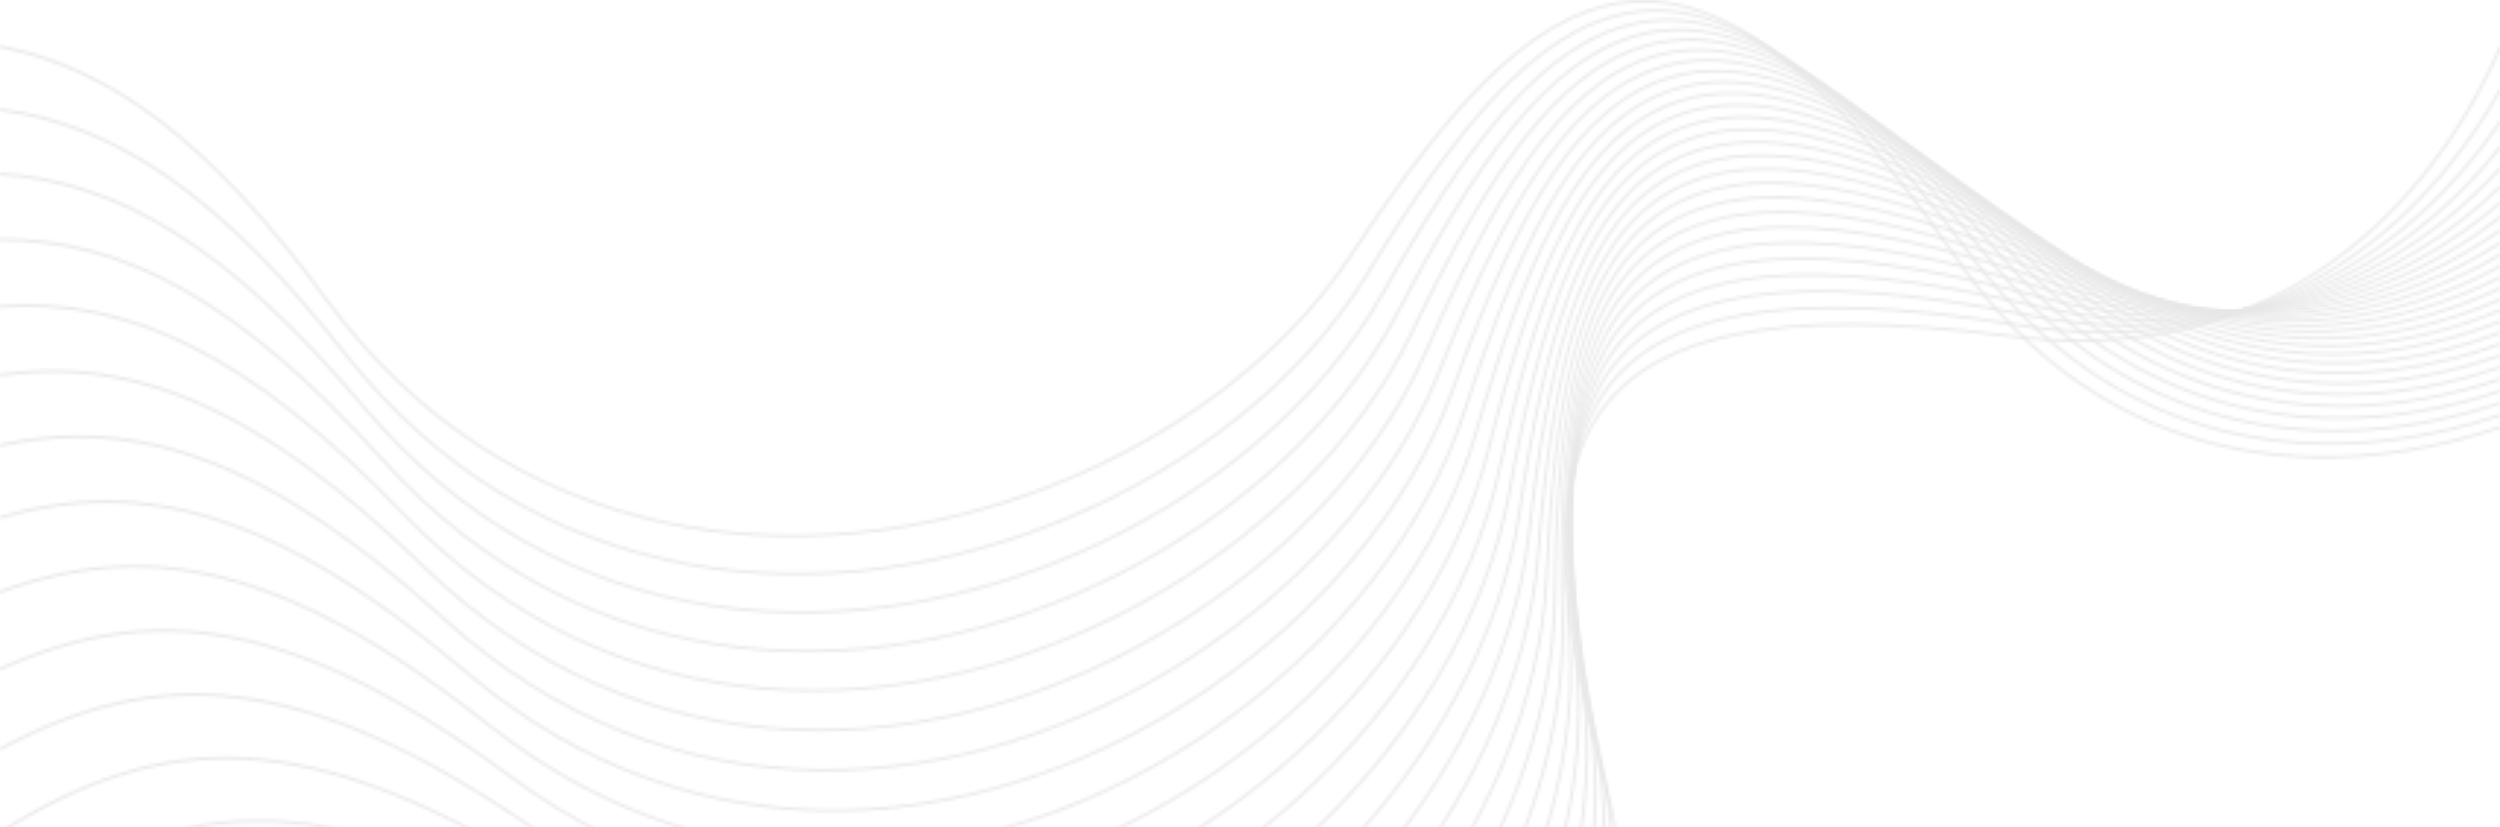 <svg width="855" height="283" viewBox="0 0 855 283" fill="none" xmlns="http://www.w3.org/2000/svg">
<g opacity="0.1">
<mask id="mask0_0_208" style="mask-type:luminance" maskUnits="userSpaceOnUse" x="0" y="0" width="855" height="184">
<path d="M0.005 15.461C37.468 22.563 72.036 47.728 111.98 102.195C127.278 123.055 144.734 139.384 163.542 151.727C203.426 177.901 249.405 186.158 293.811 181.713C338.217 177.267 381.078 160.111 414.686 135.465C433.751 121.484 449.841 105.091 461.554 87.244C493.05 39.25 521.567 5.499 553.907 0.612C586.246 -4.276 622.316 19.72 668.83 87.235C689.573 117.348 714.662 136.212 741.474 146.382C770.125 157.254 800.754 158.193 830.162 152.331C838.569 150.646 846.863 148.436 854.994 145.713V146.608C846.915 149.302 838.676 151.492 830.325 153.165C800.772 159.058 769.978 158.106 741.172 147.179C714.207 136.952 688.98 117.983 668.131 87.722C621.833 20.518 586.04 -3.383 554.034 1.456C522.028 6.295 493.639 39.908 462.267 87.713C450.498 105.646 434.337 122.112 415.19 136.153C381.467 160.884 338.474 178.098 293.898 182.56C249.322 187.023 203.135 178.728 163.08 152.441C144.191 140.045 126.661 123.646 111.299 102.7C71.612 48.583 37.243 23.513 0.011 16.387L0.005 15.461Z" fill="white"/>
</mask>
<g mask="url(#mask0_0_208)">
<path d="M854.994 -4.275H0.005V187.022H854.994V-4.275Z" fill="#000F02"/>
</g>
<mask id="mask1_0_208" style="mask-type:luminance" maskUnits="userSpaceOnUse" x="0" y="3" width="855" height="194">
<path d="M0.005 37.074C38.944 41.999 75.187 65.81 118.169 120.475C134.159 140.812 152.153 156.546 171.365 168.252C212.104 193.071 258.333 199.78 302.565 193.848C346.797 187.916 389.054 169.328 421.82 143.569C440.405 128.955 455.939 112.031 467.045 93.801C496.912 44.779 524.28 10.091 556.435 4.121C588.59 -1.849 625.456 20.922 674.198 86.838C695.942 116.237 721.647 134.25 748.785 143.513C777.784 153.414 808.429 153.33 837.624 146.482C843.481 145.109 849.27 143.472 854.992 141.571V142.463C849.339 144.326 843.614 145.941 837.817 147.307C808.478 154.189 777.674 154.271 748.519 144.316C721.224 134.999 695.379 116.891 673.522 87.343C624.998 21.731 588.424 -0.958 556.59 4.953C524.757 10.864 497.521 45.41 467.769 94.242C456.611 112.56 441.016 129.56 422.345 144.235C389.472 170.083 347.079 188.731 302.68 194.687C258.281 200.644 211.844 193.904 170.927 168.975C151.625 157.219 133.56 141.419 117.505 121C74.782 66.663 38.731 42.94 0.008 37.999L0.005 37.074Z" fill="white"/>
</mask>
<g mask="url(#mask1_0_208)">
<path d="M854.994 -1.852H0.005V200.643H854.994V-1.852Z" fill="#000F02"/>
</g>
<mask id="mask2_0_208" style="mask-type:luminance" maskUnits="userSpaceOnUse" x="0" y="6" width="855" height="204">
<path d="M0.005 59.069C40.45 61.581 78.378 83.883 124.569 138.738C141.233 158.528 159.751 173.648 179.338 184.701C220.886 208.141 267.315 213.293 311.325 205.879C355.334 198.466 396.949 178.473 428.827 151.628C446.907 136.399 461.867 118.964 472.356 100.372C500.562 50.373 526.752 14.787 558.685 7.741C590.619 0.695 628.226 22.217 679.161 86.46C701.883 115.113 728.175 132.254 755.607 140.601C784.926 149.519 815.546 148.409 844.497 140.585C848.022 139.632 851.522 138.582 854.994 137.433V138.325C851.595 139.442 848.169 140.469 844.716 141.405C815.626 149.266 784.843 150.381 755.363 141.405C727.771 133.009 701.328 115.784 678.497 86.986C627.801 23.04 590.485 1.596 558.867 8.567C527.25 15.537 501.186 50.984 473.092 100.786C462.553 119.468 447.532 136.982 429.37 152.276C397.382 179.212 355.637 199.273 311.465 206.714C267.293 214.155 220.657 208.98 178.922 185.437C159.242 174.335 140.652 159.15 123.92 139.282C77.988 84.734 40.241 62.52 0.003 59.981L0.005 59.069Z" fill="white"/>
</mask>
<g mask="url(#mask2_0_208)">
<path d="M854.994 0.691H0.005V214.157H854.994V0.691Z" fill="#000F02"/>
</g>
<mask id="mask3_0_208" style="mask-type:luminance" maskUnits="userSpaceOnUse" x="0" y="9" width="855" height="215">
<path d="M0.005 81.481C41.986 81.332 81.597 101.947 131.185 156.976C148.503 176.193 167.512 190.685 187.466 201.076C229.78 223.108 276.355 226.702 320.089 217.812C363.822 208.922 404.746 187.548 435.702 159.648C453.265 143.821 467.626 125.894 477.481 106.959C503.99 56.044 528.973 19.599 560.656 11.485C592.339 3.371 630.643 23.619 683.705 86.117C707.37 113.991 734.227 130.238 761.926 137.66C791.526 145.593 822.095 143.454 850.763 134.665C852.176 134.231 853.585 133.781 854.989 133.315V134.207C853.668 134.643 852.341 135.065 851.011 135.474C822.199 144.307 791.47 146.456 761.712 138.48C733.859 131.015 706.85 114.681 683.063 86.665C630.246 24.455 592.234 4.271 560.87 12.303C529.505 20.335 504.648 56.634 478.239 107.355C468.334 126.379 453.908 144.386 436.269 160.282C405.201 188.274 364.155 209.725 320.255 218.643C276.354 227.56 229.572 223.955 187.075 201.827C167.035 191.392 147.945 176.84 130.556 157.543C81.226 102.8 41.795 82.269 0.005 82.391V81.481Z" fill="white"/>
</mask>
<g mask="url(#mask3_0_208)">
<path d="M854.994 3.367H0.005V227.565H854.994V3.367Z" fill="#000F02"/>
</g>
<mask id="mask4_0_208" style="mask-type:luminance" maskUnits="userSpaceOnUse" x="0" y="13" width="855" height="224">
<path d="M0.005 104.367C43.547 101.279 84.825 120.004 138.013 175.187C155.971 193.813 175.451 207.66 195.741 217.372C238.767 237.971 285.437 239.999 328.85 229.648C372.263 219.298 412.442 196.561 442.447 167.64C459.471 151.23 473.224 132.832 482.441 113.578C507.229 61.8 530.972 24.537 562.364 15.361C593.755 6.186 632.718 25.134 687.846 85.822C712.434 112.89 739.822 128.227 767.753 134.719C797.095 141.536 827.048 138.594 854.994 129.233V130.126C826.985 139.462 796.974 142.377 767.564 135.545C739.468 129.018 711.933 113.6 687.22 86.399C632.346 25.997 593.677 7.099 562.598 16.18C531.52 25.261 507.894 62.371 483.203 113.946C473.939 133.293 460.128 151.775 443.034 168.252C412.923 197.275 372.62 220.089 329.046 230.477C285.471 240.864 238.595 238.827 195.377 218.138C174.996 208.383 155.431 194.478 137.402 175.777C84.469 120.856 43.364 102.21 0.005 105.278V104.367Z" fill="white"/>
</mask>
<g mask="url(#mask4_0_208)">
<path d="M854.994 6.188H0.005V240.865H854.994V6.188Z" fill="#000F02"/>
</g>
<mask id="mask5_0_208" style="mask-type:luminance" maskUnits="userSpaceOnUse" x="0" y="16" width="855" height="235">
<path d="M0.005 127.801C45.131 121.46 88.041 138.055 145.049 193.359C163.618 211.372 183.555 224.557 204.16 233.583C247.856 252.728 294.567 253.188 337.608 241.388C380.648 229.587 420.041 205.513 449.06 175.6C465.523 158.629 478.65 139.78 487.216 120.228C510.259 67.646 532.736 29.608 563.797 19.388C594.857 9.168 634.439 26.799 691.576 85.598C717.059 111.821 744.945 126.231 773.079 131.775C800.825 137.246 828.822 134.103 854.996 125.178V126.075C828.768 134.972 800.722 138.088 772.916 132.606C744.622 127.024 716.582 112.54 690.969 86.185C634.1 27.659 594.819 10.072 564.064 20.19C533.309 30.309 510.939 68.189 487.993 120.563C479.384 140.216 466.199 159.151 449.668 176.19C420.549 206.204 381.033 230.359 337.83 242.204C294.627 254.048 247.709 253.587 203.821 234.359C183.124 225.292 163.101 212.052 144.457 193.967C87.707 138.907 44.964 122.388 0.005 128.711V127.801Z" fill="white"/>
</mask>
<g mask="url(#mask5_0_208)">
<path d="M854.994 9.162H0.005V254.052H854.994V9.162Z" fill="#000F02"/>
</g>
<mask id="mask6_0_208" style="mask-type:luminance" maskUnits="userSpaceOnUse" x="0" y="20" width="855" height="244">
<path d="M0.005 151.833C46.739 141.891 91.226 156.099 152.296 211.488C171.457 228.869 191.827 241.376 212.724 249.707C257.036 267.374 303.733 266.267 346.358 253.028C388.983 239.79 427.542 214.407 455.54 183.538C471.421 166.025 483.91 146.745 491.821 126.916C513.077 73.591 534.272 34.819 564.974 23.562C595.677 12.305 635.827 28.6 694.902 85.447C721.25 110.802 749.606 124.268 777.909 128.869C804.19 133.144 830.438 129.773 854.999 121.188V122.084C830.39 130.635 804.104 133.985 777.775 129.704C749.311 125.077 720.798 111.541 694.316 86.058C635.514 29.473 595.665 13.214 565.267 24.357C534.85 35.509 513.782 74.114 492.607 127.227C484.666 147.152 472.122 166.518 456.17 184.104C428.073 215.082 389.393 240.548 346.612 253.837C303.832 267.126 256.919 268.24 212.412 250.492C191.425 242.126 170.968 229.565 151.728 212.115C90.908 156.952 46.586 142.819 0.005 152.752V151.833Z" fill="white"/>
</mask>
<g mask="url(#mask6_0_208)">
<path d="M854.994 12.299H0.005V268.237H854.994V12.299Z" fill="#000F02"/>
</g>
<mask id="mask7_0_208" style="mask-type:luminance" maskUnits="userSpaceOnUse" x="0" y="23" width="855" height="255">
<path d="M0.005 176.534C48.373 162.593 94.357 174.137 159.751 229.565C179.488 246.294 200.264 258.111 221.427 265.735C266.305 281.906 312.945 279.234 355.096 264.575C397.247 249.916 434.939 223.248 461.883 191.455C477.172 173.418 489.003 153.731 496.24 133.649C515.699 79.641 535.575 40.178 565.886 27.897C596.196 15.617 636.867 30.556 697.818 85.388C725.003 109.845 753.793 122.351 782.231 126C807.185 129.201 831.878 125.586 854.991 117.244V118.144C831.841 126.451 807.117 130.044 782.125 126.838C753.517 123.174 724.569 110.591 697.248 86.019C636.583 31.439 596.212 16.526 566.208 28.684C536.204 40.843 516.422 80.139 497.041 133.933C489.77 154.115 477.885 173.892 462.536 192.002C435.497 223.904 397.685 250.649 355.375 265.37C313.065 280.092 266.219 282.777 221.142 266.53C199.886 258.87 179.017 247.003 159.207 230.21C94.06 174.991 48.233 163.524 0.005 177.463V176.534Z" fill="white"/>
</mask>
<g mask="url(#mask7_0_208)">
<path d="M854.994 15.611H0.005V282.772H854.994V15.611Z" fill="#000F02"/>
</g>
<mask id="mask8_0_208" style="mask-type:luminance" maskUnits="userSpaceOnUse" x="0" y="27" width="855" height="265">
<path d="M0.005 202.022C50.037 183.644 97.403 192.177 167.411 247.587C187.689 263.643 208.857 274.756 230.267 281.67C275.665 296.329 322.186 292.088 363.822 276.02C405.458 259.952 442.234 232.043 468.098 199.362C482.772 180.823 493.936 160.75 500.493 140.435C518.128 85.805 536.67 45.699 566.55 32.407C596.43 19.116 637.581 32.681 700.336 85.438C728.325 108.968 757.52 120.498 786.069 123.193C809.842 125.435 833.172 121.549 854.994 113.358V114.26C833.144 122.417 809.789 126.279 785.99 124.032C757.282 121.325 727.925 109.732 699.793 86.082C637.327 33.57 596.477 20.019 566.895 33.177C537.312 46.335 518.865 86.275 501.295 140.691C494.71 161.105 483.496 181.262 468.76 199.883C442.806 232.674 405.918 260.679 364.127 276.806C322.336 292.932 275.604 297.192 230.008 282.471C208.508 275.531 187.252 264.372 166.887 248.251C97.114 193.03 49.911 184.577 0.005 202.965V202.022Z" fill="white"/>
</mask>
<g mask="url(#mask8_0_208)">
<path d="M854.994 19.107H0.005V297.19H854.994V19.107Z" fill="#000F02"/>
</g>
<mask id="mask9_0_208" style="mask-type:luminance" maskUnits="userSpaceOnUse" x="0" y="31" width="855" height="275">
<path d="M0.005 228.368C51.741 205.049 100.337 210.214 175.276 265.544C196.086 280.908 217.61 291.305 239.239 297.493C285.103 310.616 331.457 304.823 372.529 287.366C413.602 269.91 449.42 240.779 474.174 207.251C488.216 188.231 498.701 167.794 504.573 147.271C520.365 92.079 537.55 51.375 566.97 37.083C596.39 22.79 637.969 34.973 702.459 85.594C731.223 108.171 760.787 118.718 789.41 120.451C812.151 121.827 834.304 117.641 854.994 109.508V110.416C834.284 118.513 812.116 122.674 789.36 121.296C760.573 119.554 730.845 108.952 701.936 86.26C637.743 35.873 596.462 23.701 567.338 37.845C538.214 51.989 521.119 92.525 505.389 147.498C499.489 168.119 488.957 188.649 474.849 207.751C450.01 241.395 414.083 270.621 372.857 288.141C331.63 305.661 285.068 311.486 239.002 298.305C217.281 292.089 195.666 281.649 174.767 266.219C100.062 211.065 51.63 205.994 0 229.327L0.005 228.368Z" fill="white"/>
</mask>
<g mask="url(#mask9_0_208)">
<path d="M854.994 22.792H0.005V311.488H854.994V22.792Z" fill="#000F02"/>
</g>
<mask id="mask10_0_208" style="mask-type:luminance" maskUnits="userSpaceOnUse" x="0" y="35" width="855" height="285">
<path d="M0.005 255.721C53.5 226.891 103.122 228.263 183.342 283.428C204.656 298.087 226.517 307.754 248.343 313.213C294.622 324.79 340.753 317.442 381.218 298.619C421.682 279.795 456.501 249.477 480.116 215.138C493.512 195.658 503.306 174.881 508.486 154.17C522.413 98.48 538.226 57.222 567.149 41.956C596.071 26.689 638.037 37.464 704.19 85.893C733.696 107.493 763.597 117.044 792.26 117.813C814.127 118.401 835.281 113.882 854.994 105.711V106.622C835.269 114.752 814.112 119.242 792.241 118.654C763.411 117.878 733.344 108.281 703.689 86.572C637.845 38.368 596.176 27.587 567.543 42.701C538.91 57.814 523.183 98.9 509.308 154.372C504.103 175.178 494.266 196.049 480.811 215.614C457.112 250.073 422.19 280.489 381.573 299.383C340.956 318.278 294.618 325.659 248.138 314.033C226.22 308.553 204.266 298.843 182.862 284.121C102.868 229.114 53.407 227.843 0.005 256.712V255.721Z" fill="white"/>
</mask>
<g mask="url(#mask10_0_208)">
<path d="M854.994 26.682H0.005V325.662H854.994V26.682Z" fill="#000F02"/>
</g>
<mask id="mask11_0_208" style="mask-type:luminance" maskUnits="userSpaceOnUse" x="0" y="39" width="855" height="295">
<path d="M0.005 284.22C55.344 249.236 105.719 246.324 191.607 301.235C213.4 315.169 235.574 324.098 257.573 328.821C304.215 338.839 350.075 329.948 389.885 309.777C429.694 289.606 463.472 258.137 485.922 223.025C498.657 203.113 507.749 182.012 512.231 161.14C524.284 105.013 538.701 63.247 567.094 47.019C595.486 30.791 637.793 40.151 705.534 86.333C735.748 106.93 765.953 115.47 794.628 115.285C815.78 115.143 836.107 110.25 854.994 101.942V102.87C836.103 111.129 815.781 115.988 794.631 116.13C765.792 116.321 735.422 107.738 705.056 87.036C637.63 41.07 595.624 31.698 567.515 47.76C539.406 63.821 525.066 105.419 513.06 161.321C508.556 182.291 499.424 203.479 486.636 223.484C464.108 258.72 430.222 290.291 390.262 310.538C350.303 330.785 304.24 339.717 257.394 329.656C235.305 324.912 213.039 315.945 191.153 301.952C105.482 247.175 55.266 250.196 0.005 285.243V284.22Z" fill="white"/>
</mask>
<g mask="url(#mask11_0_208)">
<path d="M854.994 30.783H0.005V339.712H854.994V30.783Z" fill="#000F02"/>
</g>
<mask id="mask12_0_208" style="mask-type:luminance" maskUnits="userSpaceOnUse" x="0" y="43" width="855" height="306">
<path d="M0.005 314.024C57.298 272.142 108.085 264.408 200.069 318.956C222.322 332.149 244.78 340.334 266.92 344.316C313.87 352.762 359.406 342.336 398.518 320.839C437.63 299.343 470.336 266.76 491.594 230.914C503.655 210.577 512.033 189.188 515.812 168.18C525.976 111.681 538.982 69.455 566.814 52.284C594.646 35.113 637.243 43.046 706.494 86.929C737.382 106.5 767.858 114.023 796.51 112.869C817.117 112.04 836.786 106.723 854.994 98.176V99.111C836.792 107.604 817.134 112.885 796.542 113.715C767.726 114.874 737.084 107.315 706.041 87.644C637.109 43.965 594.813 36.004 567.259 53.004C539.704 70.003 526.768 112.052 516.644 168.33C512.846 189.442 504.428 210.925 492.322 231.345C470.991 267.316 438.184 300.001 398.925 321.583C359.665 343.165 313.929 353.63 266.771 345.148C244.538 341.147 221.977 332.932 199.638 319.685C107.864 265.26 57.24 273.126 0.005 315.098V314.024Z" fill="white"/>
</mask>
<g mask="url(#mask12_0_208)">
<path d="M854.994 35.103H0.005V353.631H854.994V35.103Z" fill="#000F02"/>
</g>
<mask id="mask13_0_208" style="mask-type:luminance" maskUnits="userSpaceOnUse" x="0" y="48" width="855" height="315">
<path d="M0.005 345.351C59.412 295.726 110.175 282.532 208.724 336.587C231.407 349.029 254.127 356.45 276.388 359.689C323.597 366.554 368.757 354.606 407.125 331.809C445.493 309.013 477.086 275.351 497.129 238.811C508.501 218.082 516.155 196.422 519.228 175.302C527.49 118.497 539.072 75.852 566.313 57.757C593.555 39.661 636.391 46.163 707.077 87.696C738.604 106.22 769.314 112.714 797.914 110.6C818.146 109.104 837.326 103.298 854.994 94.397V95.347C837.336 104.187 818.179 109.951 797.974 111.445C769.214 113.571 738.338 107.047 706.649 88.425C636.285 47.084 593.75 40.547 566.776 58.463C539.802 76.379 528.296 118.837 520.061 175.42C516.978 196.654 509.291 218.398 497.872 239.219C477.764 275.884 446.067 309.652 407.555 332.539C369.043 355.425 323.684 367.423 276.269 360.527C253.913 357.275 231.092 349.822 208.317 337.33C109.969 283.388 59.386 296.724 0.005 346.468V345.351Z" fill="white"/>
</mask>
<g mask="url(#mask13_0_208)">
<path d="M854.994 39.652H0.005V367.421H854.994V39.652Z" fill="#000F02"/>
</g>
<mask id="mask14_0_208" style="mask-type:luminance" maskUnits="userSpaceOnUse" x="6" y="52" width="849" height="321">
<path d="M341.685 372.722C368.27 367.646 393.259 357.06 415.697 342.688C453.29 318.609 483.725 283.913 502.531 246.722C513.2 225.622 520.122 203.722 522.486 182.504C528.838 125.455 538.977 82.447 565.601 63.447C592.224 44.447 635.249 49.507 707.29 88.646C739.418 106.1 770.331 111.561 798.843 108.489C818.877 106.33 837.73 99.957 854.994 90.573V91.536C837.747 100.85 818.926 107.173 798.932 109.33C770.259 112.42 739.18 106.933 706.885 89.389C635.177 50.432 592.444 45.326 566.092 64.137C539.739 82.949 529.654 125.768 523.33 182.597C520.956 203.915 514.002 225.914 503.288 247.097C484.418 284.418 453.877 319.235 416.156 343.396C394.792 357.078 371.121 367.346 345.962 372.714L341.685 372.722ZM6.112 372.722C65.158 318.849 115.445 302.48 217.571 354.119C235.65 363.262 253.653 369.326 271.35 372.722H267.099C250.648 369.191 233.951 363.351 217.191 354.875C115.975 303.699 65.875 319.621 7.382 372.722H6.112Z" fill="white"/>
</mask>
<g mask="url(#mask14_0_208)">
<path d="M854.994 44.438H6.115V372.722H854.994V44.438Z" fill="#000F02"/>
</g>
<mask id="mask15_0_208" style="mask-type:luminance" maskUnits="userSpaceOnUse" x="43" y="57" width="812" height="316">
<path d="M390.38 372.722C402.206 367.308 413.534 360.868 424.234 353.476C460.996 328.149 490.252 292.451 507.799 254.648C517.753 233.203 523.939 211.081 525.587 189.798C530.02 132.564 538.716 89.243 564.678 69.36C590.639 49.476 633.82 53.092 707.131 89.79C739.828 106.159 770.907 110.578 799.3 106.55C819.323 103.711 838.013 96.671 854.994 86.66V87.637C838.032 97.567 819.386 104.553 799.421 107.384C770.868 111.435 739.623 106.993 706.758 90.542C633.785 54.016 590.903 50.345 565.196 70.03C539.489 89.715 530.847 132.847 526.432 189.858C524.776 211.244 518.564 233.463 508.567 254.999C490.961 292.932 461.604 328.754 424.714 354.167C414.478 361.238 403.669 367.443 392.402 372.718L390.38 372.722ZM43.994 372.722C91.056 337.247 140.001 331.35 226.6 371.548C227.458 371.946 228.313 372.337 229.166 372.722H227.117L226.24 372.318C140.685 332.605 92.02 338.096 45.459 372.722H43.994Z" fill="white"/>
</mask>
<g mask="url(#mask15_0_208)">
<path d="M854.994 49.468H43.995V372.722H854.994V49.468Z" fill="#000F02"/>
</g>
<mask id="mask16_0_208" style="mask-type:luminance" maskUnits="userSpaceOnUse" x="92" y="62" width="763" height="311">
<path d="M420.349 372.722C424.573 370.008 428.703 367.157 432.738 364.171C468.63 337.624 496.672 300.964 512.94 262.596C522.169 240.828 527.609 218.512 528.542 197.184C531.053 139.833 538.289 96.246 563.573 75.503C588.856 54.76 632.13 56.924 706.633 91.14C739.861 106.4 771.069 109.774 799.311 104.796C819.502 101.237 838.179 93.408 855 82.602V83.607C838.208 94.321 819.581 102.084 799.458 105.631C771.057 110.64 739.68 107.246 706.281 91.908C632.123 57.849 589.142 55.627 564.11 76.149C539.079 96.672 531.881 140.094 529.381 197.222C528.443 218.65 522.981 241.067 513.713 262.926C497.388 301.428 469.247 338.215 433.235 364.851C429.539 367.585 425.76 370.209 421.899 372.722H420.349ZM92.349 372.722C119.514 362.017 150.449 361.215 190.906 372.722H187.738C150.054 362.461 120.738 363.15 94.917 372.722H92.349Z" fill="white"/>
</mask>
<g mask="url(#mask16_0_208)">
<path d="M854.994 54.752H92.346V372.722H854.994V54.752Z" fill="#000F02"/>
</g>
<mask id="mask17_0_208" style="mask-type:luminance" maskUnits="userSpaceOnUse" x="443" y="67" width="412" height="306">
<path d="M443.742 372.722C477.476 345.199 503.332 308.511 517.936 270.572C526.43 248.506 531.117 226.019 531.335 204.673C531.917 147.27 537.687 103.464 562.262 81.885C586.837 60.305 630.157 61.014 705.766 92.711C739.489 106.849 770.793 109.174 798.852 103.252C819.412 98.911 838.236 90.14 854.995 78.343V79.38C838.268 91.069 819.505 99.762 799.024 104.085C770.805 110.043 739.334 107.708 705.442 93.499C630.18 61.947 587.148 61.161 562.82 82.526C538.492 103.891 532.763 147.508 532.181 204.686C531.963 226.134 527.256 248.721 518.725 270.88C504.188 308.652 478.535 345.187 445.082 372.728L443.742 372.722Z" fill="white"/>
</mask>
<g mask="url(#mask17_0_208)">
<path d="M854.994 60.294H443.742V372.721H854.994V60.294Z" fill="#000F02"/>
</g>
<mask id="mask18_0_208" style="mask-type:luminance" maskUnits="userSpaceOnUse" x="463" y="72" width="392" height="301">
<path d="M463.284 372.722C490.494 345.698 511.049 312.475 522.806 278.576C530.554 256.238 534.485 233.605 533.986 212.262C532.642 154.873 536.941 110.899 560.774 88.514C584.608 66.13 627.932 65.376 704.556 94.519C738.734 107.516 770.1 108.791 797.942 101.93C819.085 96.719 838.204 86.816 854.99 73.794V74.861C838.241 87.753 819.198 97.56 798.146 102.747C770.144 109.648 738.61 108.367 704.258 95.306C627.982 66.298 584.948 66.958 561.351 89.126C537.753 111.295 533.49 155.082 534.826 212.247C535.328 233.688 531.381 256.42 523.601 278.852C511.887 312.621 491.48 345.717 464.476 372.723L463.284 372.722Z" fill="white"/>
</mask>
<g mask="url(#mask18_0_208)">
<path d="M854.994 65.37H463.284V372.722H854.994V65.37Z" fill="#000F02"/>
</g>
<mask id="mask19_0_208" style="mask-type:luminance" maskUnits="userSpaceOnUse" x="480" y="68" width="375" height="305">
<path d="M480.111 372.722C501.904 346.889 518.165 316.901 527.544 286.615C534.539 264.029 537.708 241.278 536.492 219.965C533.225 162.652 536.044 118.558 559.114 95.38C582.184 72.201 625.457 70.002 703.018 96.556C737.614 108.406 769.003 108.621 796.602 100.832C818.559 94.632 838.119 83.363 854.994 68.837V69.951C838.157 84.324 818.675 95.483 796.832 101.647C769.079 109.482 737.519 109.265 702.75 97.361C625.545 70.928 582.554 73.032 559.714 95.978C536.873 118.925 534.08 162.829 537.338 219.918C538.559 241.332 535.377 264.183 528.353 286.862C519.006 317.042 502.853 346.923 481.217 372.721L480.111 372.722Z" fill="white"/>
</mask>
<g mask="url(#mask19_0_208)">
<path d="M854.994 68.833H480.111V372.721H854.994V68.833Z" fill="#000F02"/>
</g>
<mask id="mask20_0_208" style="mask-type:luminance" maskUnits="userSpaceOnUse" x="494" y="63" width="361" height="310">
<path d="M494.849 372.722C512.074 348.543 524.79 321.644 532.156 294.692C538.386 271.884 540.791 249.041 538.862 227.78C533.673 170.61 535.011 126.445 557.289 102.505C579.567 78.566 622.742 74.917 701.156 98.854C736.129 109.53 767.508 108.696 794.828 99.984C817.851 92.641 837.999 79.698 854.994 63.33V64.504C838.035 80.69 817.98 93.487 795.083 100.785C767.608 109.548 736.059 110.388 700.91 99.659C622.86 75.838 579.972 79.38 557.908 103.079C535.845 126.778 534.536 170.756 539.707 227.702C541.645 249.063 539.233 272.01 532.973 294.912C525.631 321.775 512.996 348.586 495.888 372.72L494.849 372.722Z" fill="white"/>
</mask>
<g mask="url(#mask20_0_208)">
<path d="M854.994 63.33H494.849V372.722H854.994V63.33Z" fill="#000F02"/>
</g>
<mask id="mask21_0_208" style="mask-type:luminance" maskUnits="userSpaceOnUse" x="507" y="57" width="348" height="316">
<path d="M507.865 372.722C521.222 350.529 530.98 326.624 536.635 302.813C542.099 279.809 543.735 256.897 541.093 235.713C533.988 178.75 533.844 134.565 555.307 109.889C576.771 85.212 619.798 80.118 698.967 101.411C734.28 110.907 765.614 109.021 792.626 99.396C817.016 90.71 837.891 75.716 854.994 57.083V58.326C837.915 76.739 817.14 91.563 792.91 100.198C765.744 109.878 734.241 111.776 698.751 102.232C619.946 81.038 577.196 86.021 555.946 110.448C534.696 134.875 534.857 178.87 541.933 235.611C544.588 256.896 542.947 279.908 537.46 303.009C531.822 326.745 522.121 350.576 508.851 372.722H507.865Z" fill="white"/>
</mask>
<g mask="url(#mask21_0_208)">
<path d="M854.994 57.083H507.865V372.722H854.994V57.083Z" fill="#000F02"/>
</g>
<mask id="mask22_0_208" style="mask-type:luminance" maskUnits="userSpaceOnUse" x="519" y="49" width="336" height="324">
<path d="M519.411 372.722C529.494 352.76 536.784 331.784 540.991 310.984C545.681 287.809 546.547 264.855 543.196 243.771C534.183 187.078 532.556 142.923 553.179 117.543C573.802 92.163 616.635 85.625 696.473 104.249C732.084 112.556 763.336 109.624 790.01 99.092C816.115 88.791 837.845 71.214 854.991 49.792V51.143C837.861 72.303 816.236 89.653 790.319 99.885C763.492 110.47 732.072 113.427 696.281 105.078C616.809 86.54 574.251 92.954 553.833 118.081C533.415 143.208 535.057 187.167 544.031 243.639C547.397 264.823 546.529 287.878 541.821 311.15C537.625 331.89 530.376 352.806 520.359 372.718L519.411 372.722Z" fill="white"/>
</mask>
<g mask="url(#mask22_0_208)">
<path d="M854.994 49.792H519.411V372.722H854.994V49.792Z" fill="#000F02"/>
</g>
<mask id="mask23_0_208" style="mask-type:luminance" maskUnits="userSpaceOnUse" x="529" y="41" width="326" height="332">
<path d="M529.653 372.722C536.982 355.177 542.224 337.089 545.223 319.204C549.132 295.886 549.226 272.915 545.168 251.956C534.259 195.597 531.151 151.523 550.91 125.464C570.668 99.405 613.258 91.434 693.678 107.367C729.549 114.475 760.685 110.492 786.99 99.076C815.101 86.879 837.707 66.188 854.687 41.474L854.991 41.029V42.52C837.97 67.107 815.376 87.68 787.326 99.852C760.868 111.335 729.565 115.342 693.516 108.199C613.465 92.339 571.145 100.178 551.583 125.976C532.02 151.774 535.13 195.657 545.998 251.801C550.074 272.859 549.98 295.931 546.055 319.347C543.066 337.182 537.851 355.221 530.565 372.73L529.653 372.722Z" fill="white"/>
</mask>
<g mask="url(#mask23_0_208)">
<path d="M854.994 41.028H529.653V372.72H854.994V41.028Z" fill="#000F02"/>
</g>
<mask id="mask24_0_208" style="mask-type:luminance" maskUnits="userSpaceOnUse" x="535" y="30" width="320" height="343">
<path d="M538.705 372.722C543.759 357.74 547.327 342.513 549.333 327.481C552.456 304.046 551.776 281.086 547.022 260.274C534.228 204.312 529.641 160.366 548.516 133.661C567.39 106.956 609.687 97.558 690.599 110.783C726.686 116.682 757.67 111.656 783.579 99.363C811.264 86.229 833.163 64.792 849.301 39.525C851.285 36.418 853.182 33.257 854.992 30.041V31.752C853.397 34.533 851.738 37.275 850.014 39.977C833.791 65.374 811.778 86.92 783.937 100.128C757.882 112.489 726.73 117.546 690.459 111.617C609.922 98.452 567.89 107.708 549.205 134.147C530.519 160.586 535.1 204.342 547.844 260.083C552.624 280.992 553.304 304.061 550.165 327.59C548.165 342.585 544.616 357.773 539.592 372.721L538.705 372.722Z" fill="white"/>
</mask>
<g mask="url(#mask24_0_208)">
<path d="M854.994 30.041H529.639V372.722H854.994V30.041Z" fill="#000F02"/>
</g>
<mask id="mask25_0_208" style="mask-type:luminance" maskUnits="userSpaceOnUse" x="534" y="15" width="321" height="358">
<path d="M546.651 372.722C549.834 360.614 552.064 348.275 553.319 335.819C555.653 312.291 554.207 289.366 548.752 268.726C534.093 213.226 528.03 169.46 545.998 142.134C563.965 114.808 605.923 103.999 687.232 114.503C723.496 119.186 754.298 113.124 779.776 99.966C807.006 85.909 828.173 63.75 843.457 37.952C847.766 30.665 851.619 23.117 854.994 15.353V17.445C851.796 24.626 848.187 31.617 844.186 38.384C828.825 64.31 807.546 86.583 780.165 100.718C754.539 113.947 723.576 120.046 687.125 115.337C606.192 104.883 564.493 115.542 546.704 142.595C528.915 169.647 534.964 213.224 549.572 268.507C555.051 289.244 556.505 312.27 554.16 335.898C552.908 348.325 550.69 360.636 547.525 372.718L546.651 372.722Z" fill="white"/>
</mask>
<g mask="url(#mask25_0_208)">
<path d="M854.994 15.353H528.03V372.722H854.994V15.353Z" fill="#000F02"/>
</g>
</g>
</svg>
